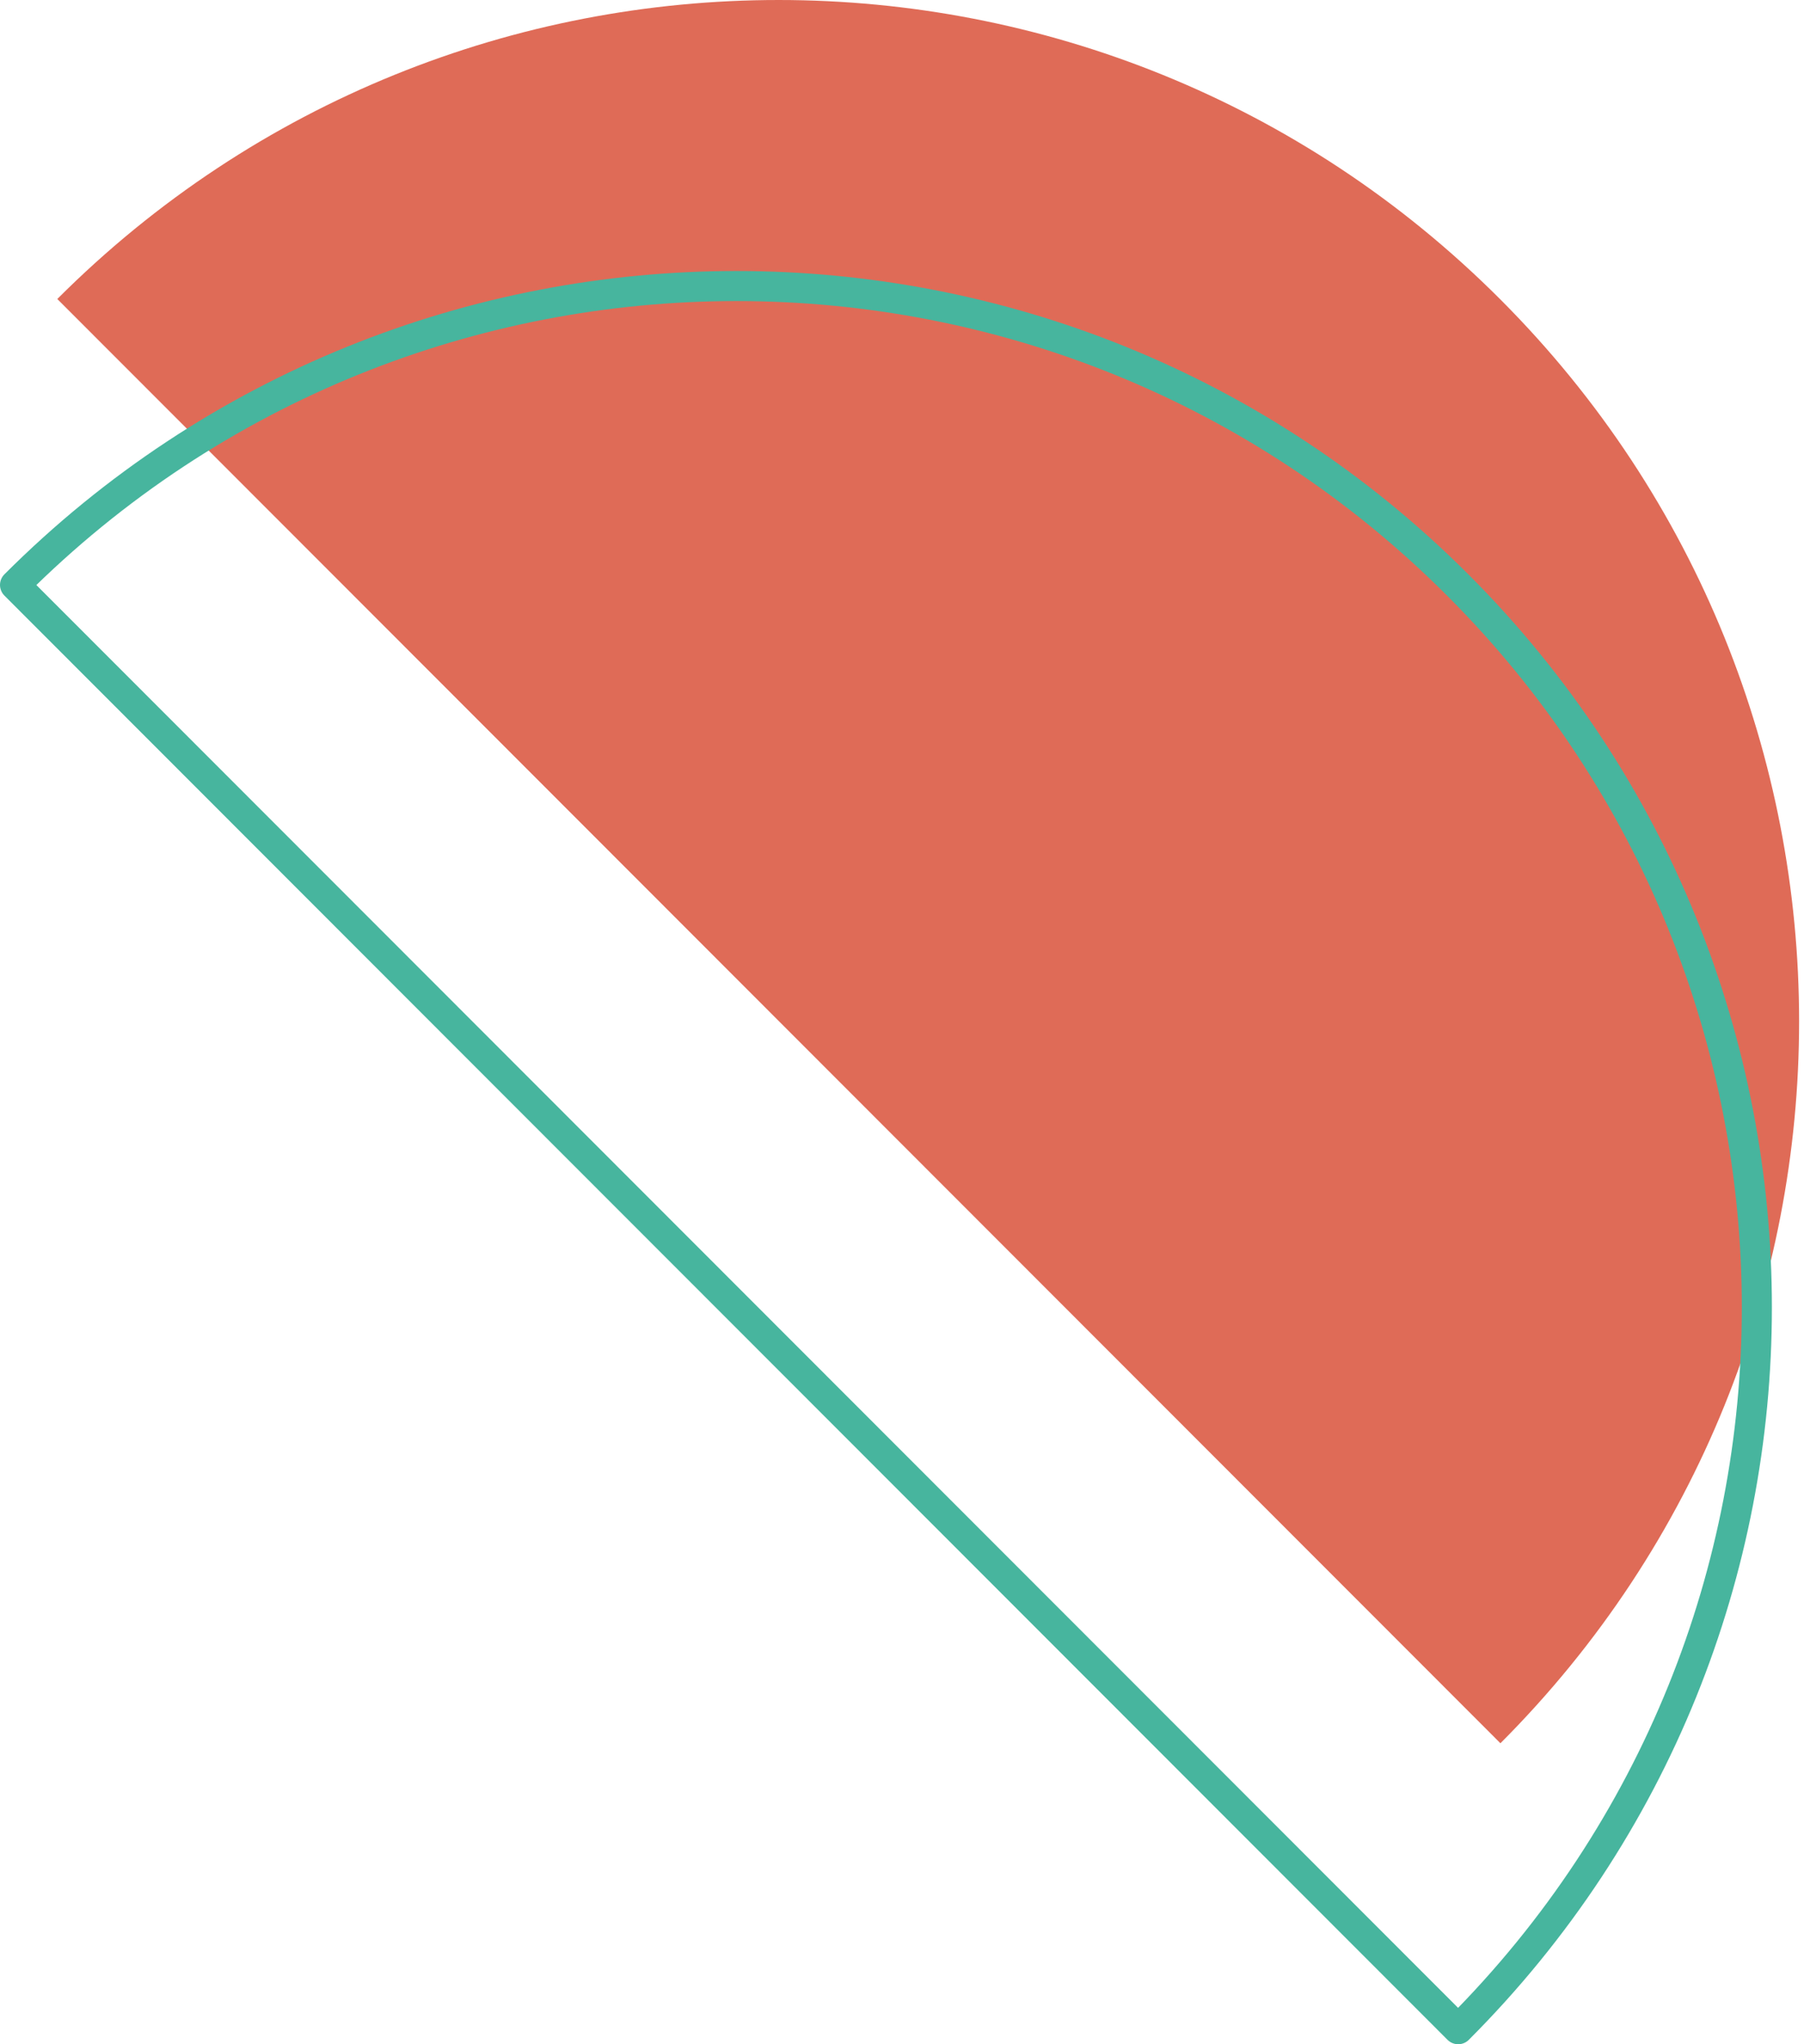 <svg width="120" height="136" viewBox="0 0 120 136" fill="none" xmlns="http://www.w3.org/2000/svg">
<path d="M99.79 19.908C126.3 46.442 126.3 89.459 99.806 115.976L3.811 19.892C30.32 -6.641 73.297 -6.625 99.79 19.908Z" fill="#DF6B57"/>
<path d="M96.98 38.932C123.489 65.466 123.489 108.482 96.996 135L1 38.916C27.509 12.398 70.486 12.398 96.98 38.932Z" stroke="#47B59E" stroke-width="2" stroke-miterlimit="10" stroke-linecap="round" stroke-linejoin="round"/>
</svg>

